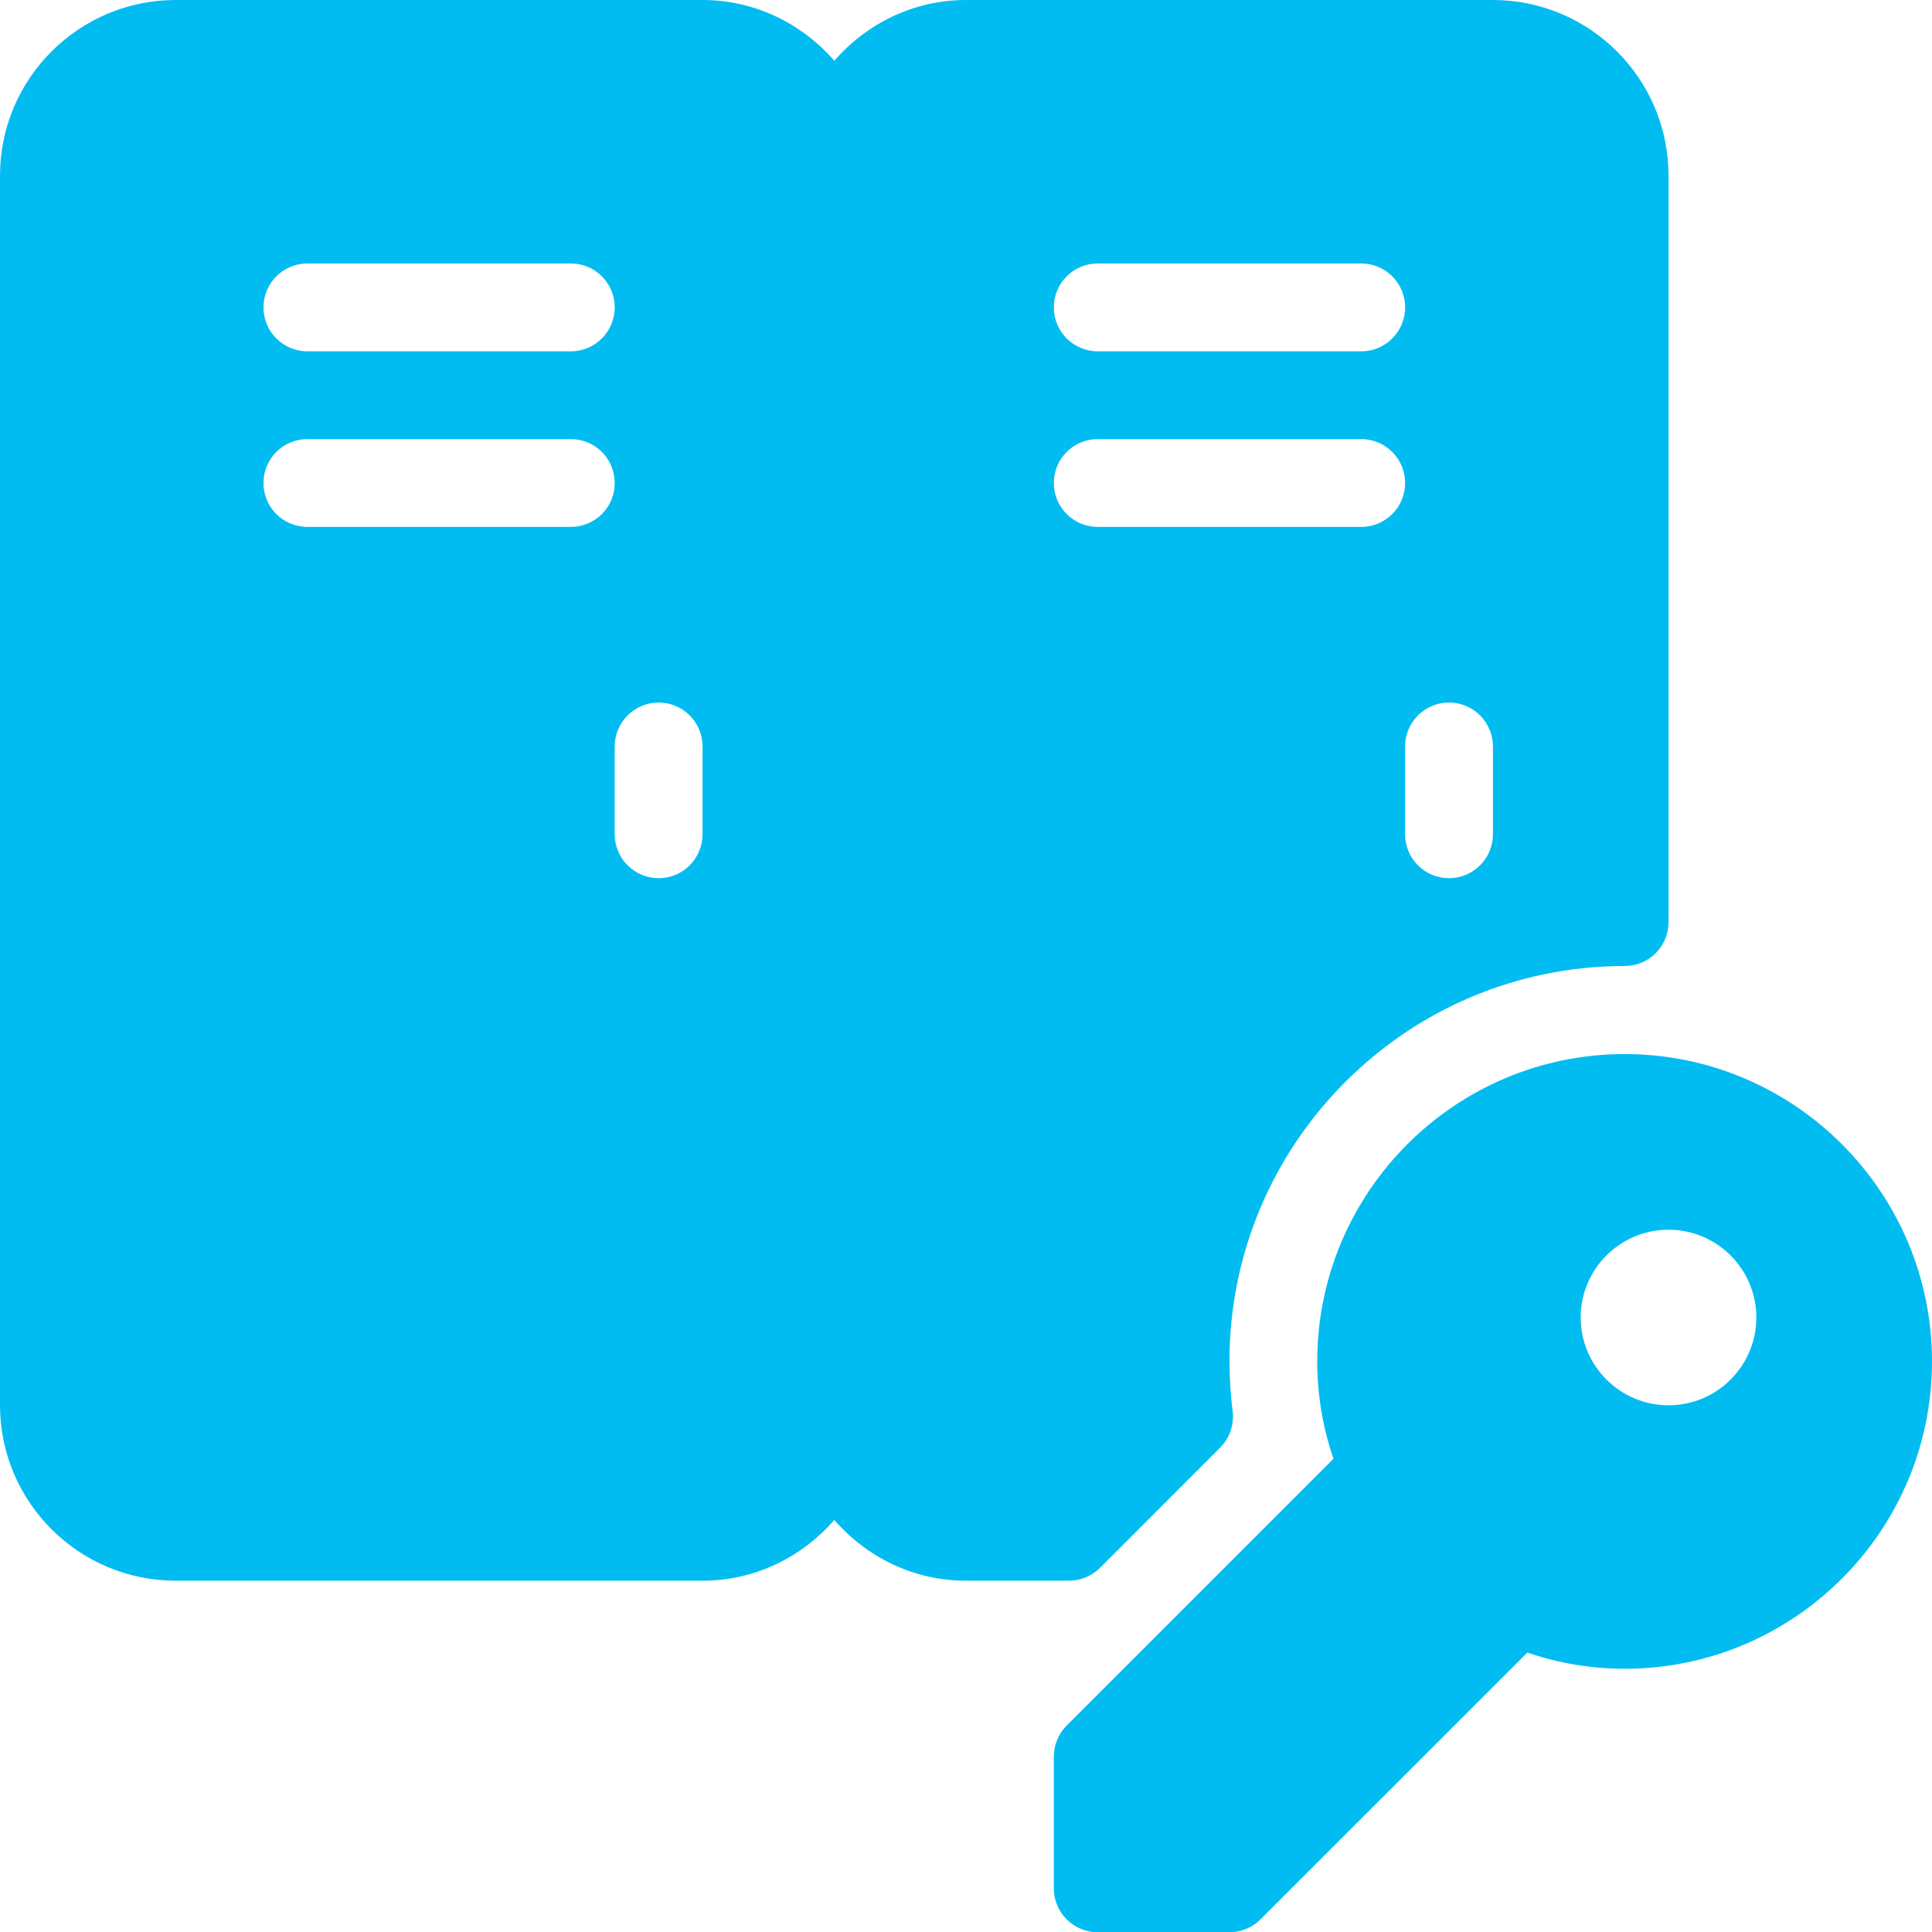 <svg width="24" height="24" viewBox="0 0 24 24" fill="none" xmlns="http://www.w3.org/2000/svg">
<g clip-path="url(#clip0_140_914)">
<path d="M13.664 19.477L15.157 17.983C15.216 17.924 15.26 17.853 15.287 17.774C15.314 17.695 15.323 17.612 15.312 17.529C15.287 17.324 15.273 17.117 15.273 16.909C15.273 14.202 17.475 12 20.182 12C20.253 12 20.324 11.986 20.391 11.959C20.457 11.931 20.517 11.891 20.568 11.84C20.618 11.79 20.659 11.73 20.686 11.663C20.713 11.597 20.727 11.526 20.727 11.455V2.182C20.727 0.978 19.748 0 18.546 0H12C11.345 0 10.764 0.296 10.364 0.754C9.963 0.296 9.382 0 8.727 0H2.182C0.979 0 0 0.978 0 2.182V17.455C0 18.658 0.979 19.636 2.182 19.636H8.727C9.382 19.636 9.963 19.341 10.364 18.882C10.764 19.341 11.345 19.636 12 19.636H13.278C13.423 19.636 13.562 19.579 13.664 19.477ZM3.818 3.273H7.091C7.392 3.273 7.636 3.517 7.636 3.818C7.636 4.12 7.392 4.364 7.091 4.364H3.818C3.517 4.364 3.273 4.12 3.273 3.818C3.273 3.517 3.517 3.273 3.818 3.273ZM7.091 6.545H3.818C3.747 6.546 3.676 6.531 3.609 6.504C3.543 6.477 3.483 6.436 3.432 6.386C3.382 6.335 3.342 6.275 3.314 6.209C3.287 6.143 3.273 6.072 3.273 6C3.273 5.928 3.287 5.857 3.314 5.791C3.342 5.725 3.382 5.665 3.432 5.614C3.483 5.564 3.543 5.523 3.609 5.496C3.676 5.469 3.747 5.454 3.818 5.455H7.091C7.163 5.454 7.234 5.469 7.3 5.496C7.366 5.523 7.426 5.564 7.477 5.614C7.527 5.665 7.568 5.725 7.595 5.791C7.622 5.857 7.636 5.928 7.636 6C7.636 6.072 7.622 6.143 7.595 6.209C7.568 6.275 7.527 6.335 7.477 6.386C7.426 6.436 7.366 6.477 7.3 6.504C7.234 6.531 7.163 6.545 7.091 6.545ZM8.727 10.364C8.727 10.435 8.713 10.506 8.686 10.572C8.658 10.639 8.618 10.699 8.568 10.749C8.517 10.8 8.457 10.84 8.391 10.868C8.324 10.895 8.253 10.909 8.182 10.909C8.11 10.909 8.039 10.895 7.973 10.868C7.907 10.84 7.847 10.8 7.796 10.749C7.745 10.699 7.705 10.639 7.678 10.572C7.65 10.506 7.636 10.435 7.636 10.364V9.273C7.636 9.201 7.65 9.13 7.678 9.064C7.705 8.998 7.745 8.938 7.796 8.887C7.847 8.836 7.907 8.796 7.973 8.769C8.039 8.741 8.11 8.727 8.182 8.727C8.253 8.727 8.324 8.741 8.391 8.769C8.457 8.796 8.517 8.836 8.568 8.887C8.618 8.938 8.658 8.998 8.686 9.064C8.713 9.13 8.727 9.201 8.727 9.273V10.364ZM18 8.727C18.072 8.727 18.143 8.741 18.209 8.769C18.275 8.796 18.335 8.836 18.386 8.887C18.436 8.938 18.477 8.998 18.504 9.064C18.532 9.13 18.546 9.201 18.546 9.273V10.364C18.546 10.435 18.532 10.506 18.504 10.572C18.477 10.639 18.436 10.699 18.386 10.749C18.335 10.8 18.275 10.84 18.209 10.868C18.143 10.895 18.072 10.909 18 10.909C17.928 10.909 17.857 10.895 17.791 10.868C17.725 10.84 17.665 10.8 17.614 10.749C17.564 10.699 17.523 10.639 17.496 10.572C17.469 10.506 17.454 10.435 17.454 10.364V9.273C17.454 9.201 17.469 9.13 17.496 9.064C17.523 8.998 17.564 8.938 17.614 8.887C17.665 8.836 17.725 8.796 17.791 8.769C17.857 8.741 17.928 8.727 18 8.727ZM13.636 3.273H16.909C17.211 3.273 17.455 3.517 17.455 3.818C17.455 4.12 17.211 4.364 16.909 4.364H13.636C13.335 4.364 13.091 4.12 13.091 3.818C13.091 3.517 13.335 3.273 13.636 3.273ZM13.091 6C13.091 5.928 13.105 5.857 13.132 5.791C13.16 5.725 13.2 5.665 13.251 5.614C13.301 5.564 13.361 5.523 13.428 5.496C13.494 5.469 13.565 5.454 13.636 5.455H16.909C16.981 5.454 17.052 5.469 17.118 5.496C17.184 5.523 17.244 5.564 17.295 5.614C17.346 5.665 17.386 5.725 17.413 5.791C17.441 5.857 17.455 5.928 17.455 6C17.455 6.072 17.441 6.143 17.413 6.209C17.386 6.275 17.346 6.335 17.295 6.386C17.244 6.436 17.184 6.477 17.118 6.504C17.052 6.531 16.981 6.546 16.909 6.545H13.636C13.565 6.546 13.494 6.531 13.428 6.504C13.361 6.477 13.301 6.436 13.251 6.386C13.2 6.335 13.16 6.275 13.132 6.209C13.105 6.143 13.091 6.072 13.091 6Z" fill="#01BCF1"/>
<path d="M20.182 13.094C18.077 13.094 16.363 14.807 16.363 16.912C16.363 17.323 16.431 17.732 16.565 18.121L13.251 21.435C13.148 21.538 13.091 21.676 13.091 21.821V23.457C13.091 23.529 13.105 23.6 13.132 23.666C13.16 23.733 13.2 23.793 13.251 23.843C13.301 23.894 13.361 23.934 13.428 23.962C13.494 23.989 13.565 24.003 13.636 24.003H15.273C15.344 24.003 15.415 23.989 15.481 23.961C15.548 23.934 15.608 23.894 15.658 23.843L18.973 20.529C19.366 20.663 19.771 20.73 20.182 20.73C22.287 20.73 24 19.017 24 16.912C24 14.807 22.287 13.094 20.182 13.094ZM20.727 17.457C20.125 17.457 19.636 16.968 19.636 16.366C19.636 15.765 20.125 15.276 20.727 15.276C21.329 15.276 21.818 15.765 21.818 16.366C21.818 16.968 21.329 17.457 20.727 17.457Z" fill="#01BCF1"/>
</g>
<defs>
<clipPath id="clip0_140_914">
<rect width="24" height="24" fill="white"/>
</clipPath>
</defs>
</svg>
